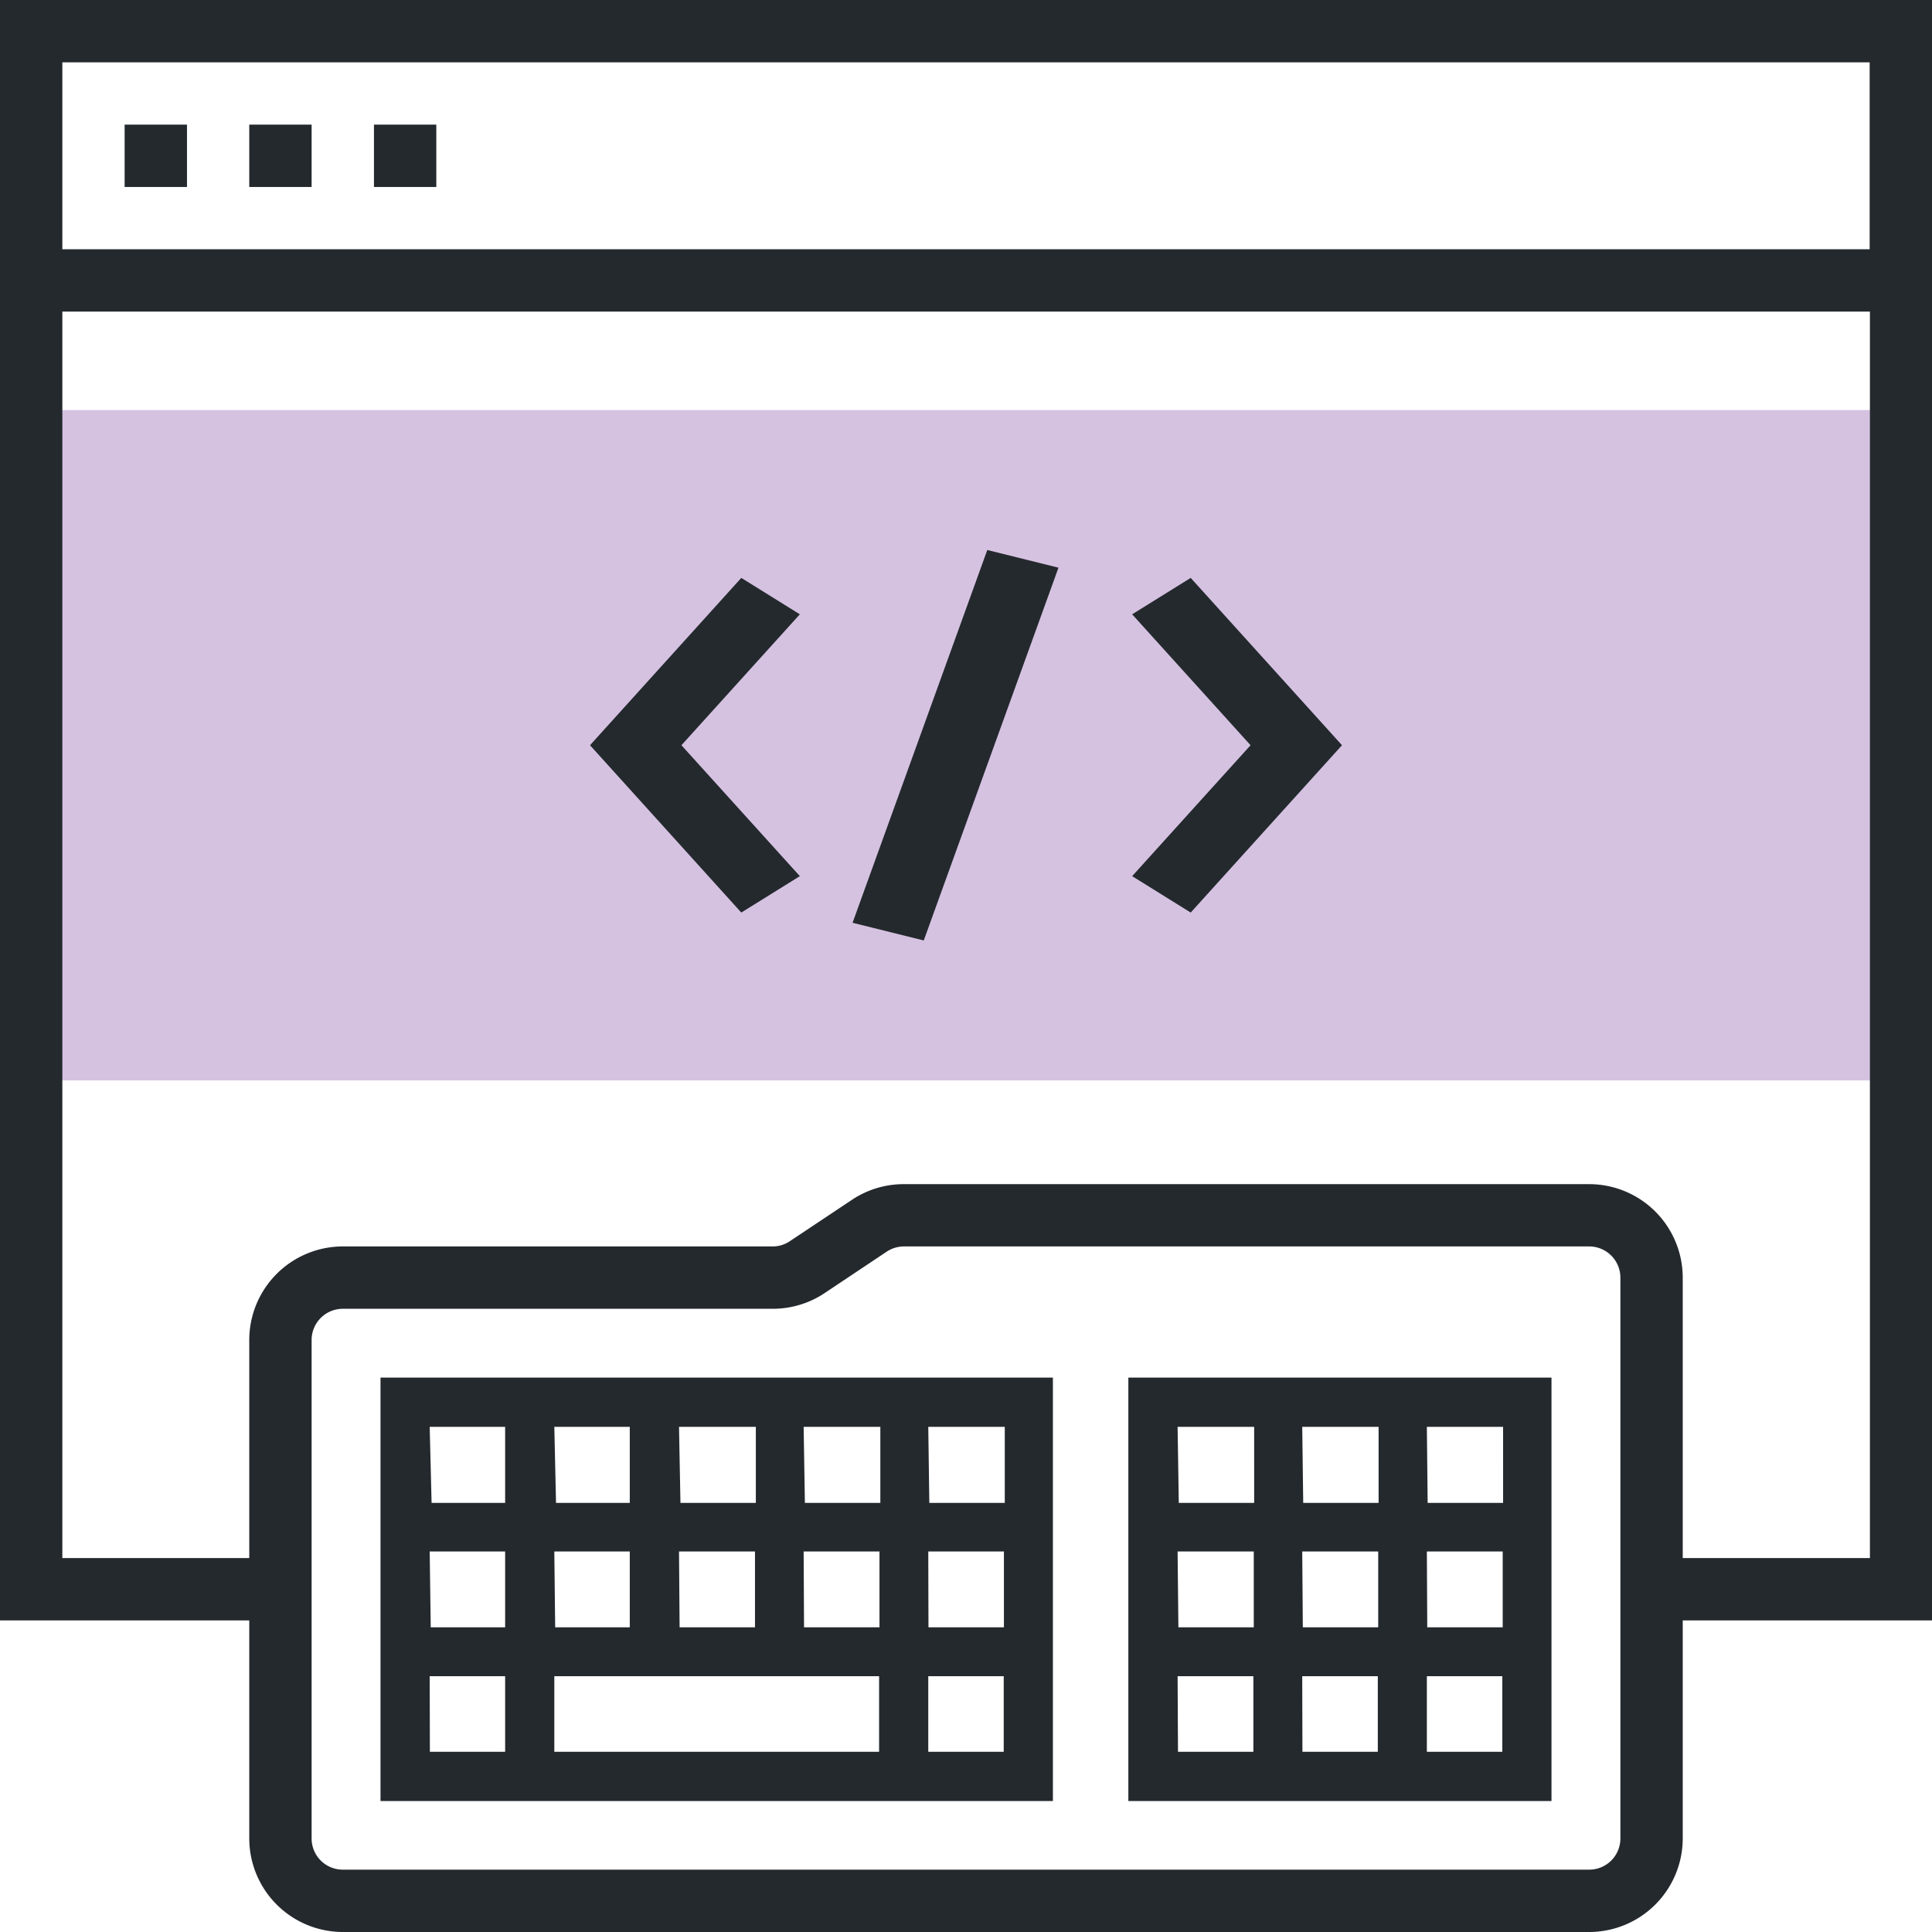 <svg xmlns="http://www.w3.org/2000/svg" viewBox="0 0 295 295"><defs><style>.cls-1{fill:#d5c2e1;}.cls-2{fill:#24292e;}</style></defs><title>Asset 19</title><g id="Layer_2" data-name="Layer 2"><g id="Layer_1-2" data-name="Layer 1"><rect class="cls-1" x="4.76" y="62.61" width="285.48" height="102.36"/><path class="cls-2" d="M295,0H0V247.42H38.06v33.31A14.3,14.3,0,0,0,52.34,295H242.66a14.3,14.3,0,0,0,14.28-14.27V247.42H295Zm-9.52,9.52V38.06H9.52V9.52ZM247.42,280.73a4.76,4.76,0,0,1-4.76,4.75H52.34a4.76,4.76,0,0,1-4.76-4.75V204.6a4.77,4.77,0,0,1,4.76-4.76H118a14.24,14.24,0,0,0,7.92-2.4l9.47-6.32a4.79,4.79,0,0,1,2.64-.8H242.66a4.77,4.77,0,0,1,4.76,4.76Zm9.52-42.83V195.08a14.29,14.29,0,0,0-14.28-14.27H138a14.2,14.2,0,0,0-7.91,2.39l-9.49,6.32a4.65,4.65,0,0,1-2.63.8H52.34A14.3,14.3,0,0,0,38.06,204.6v33.3H9.52V47.58h276V237.9Z"/><rect class="cls-2" x="19.03" y="19.03" width="9.52" height="9.52"/><rect class="cls-2" x="38.06" y="19.03" width="9.52" height="9.52"/><rect class="cls-2" x="57.1" y="19.03" width="9.52" height="9.52"/><path class="cls-2" d="M58.1,275V210.35H160.77V275Zm83.64-7.52h11.52V255.94H141.74Zm-57.1,0h49.59V255.94H84.64Zm-19,0H77.13V255.94H65.61Zm76.13-19h11.52V236.9H141.74Zm-19,0h11.52V236.9H122.71Zm-19,0h11.51V236.9H103.68Zm-19,0H96.16V236.9H84.64Zm-19,0H77.13V236.9H65.61Zm76.13-19h11.52V217.87H141.74Zm-19,0h11.52V217.87H122.71Zm-19,0h11.51V217.87H103.68Zm-19,0H96.16V217.87H84.64Zm-19,0H77.13V217.87H65.61Z"/><path class="cls-2" d="M172.29,275V210.35H236.9V275Zm45.58-7.52h11.52V255.94H217.87Zm-19,0h11.51V255.94H198.84Zm-19,0h11.51V255.94H179.81Zm38.06-19h11.52V236.9H217.87Zm-19,0h11.51V236.9H198.84Zm-19,0h11.51V236.9H179.81Zm38.06-19h11.52V217.87H217.87Zm-19,0h11.51V217.87H198.84Zm-19,0h11.51V217.87H179.81Z"/><polygon class="cls-2" points="90.09 113.79 113.19 88.24 122.13 93.8 104.05 113.79 122.13 133.78 113.19 139.34 90.09 113.79"/><polygon class="cls-2" points="172.87 133.78 190.95 113.79 172.87 93.8 181.81 88.24 204.91 113.79 181.81 139.34 172.87 133.78"/><polygon class="cls-2" points="130.18 140.9 150.75 83.98 161.62 86.68 141.05 143.6 130.18 140.9"/></g></g></svg>